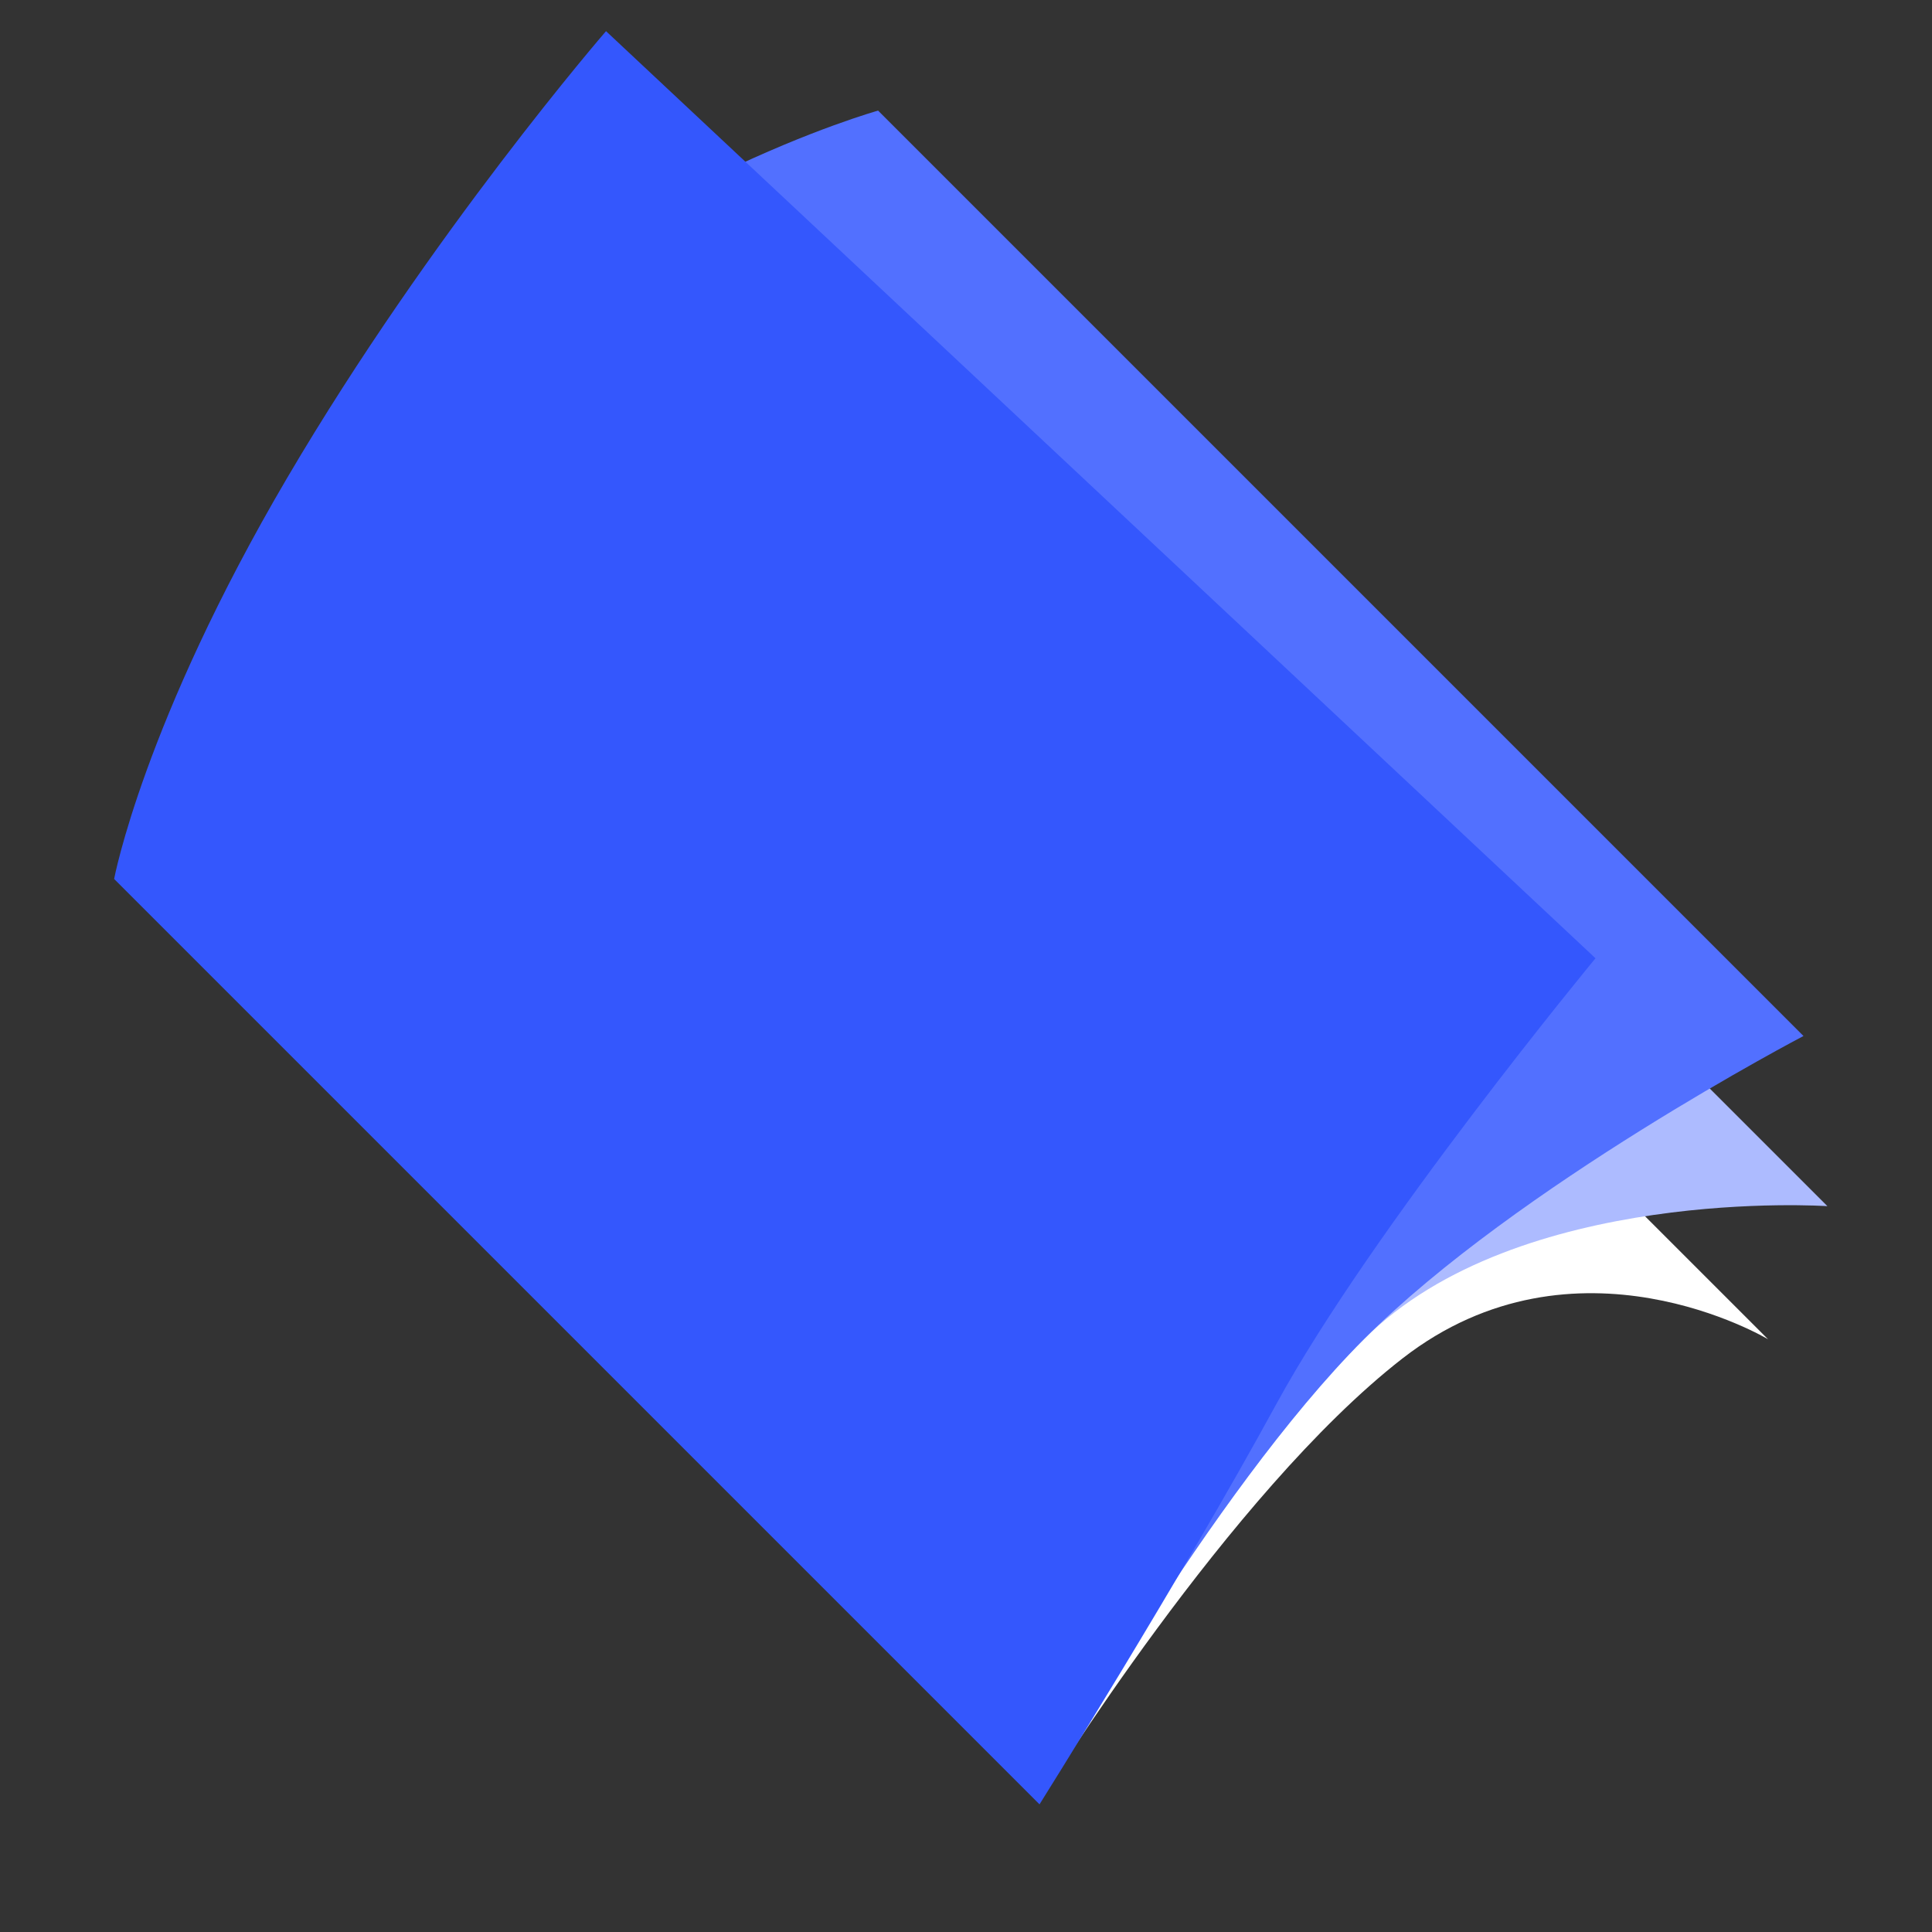 <svg width="56" height="56" viewBox="0 0 56 56" fill="none" xmlns="http://www.w3.org/2000/svg">
<rect x="0" y="0" width="56" height="56" fill="#333333" stroke="none"/>
<path d="M3.363 25.296C3.363 25.296 5.505 17.621 11.641 11.485C17.777 5.349 24.425 11.996 24.425 11.996L51.248 38.819C51.248 38.819 45.669 35.472 40.649 39.377C35.628 43.282 30.185 52.118 30.185 52.118L3.363 25.296Z" fill="white"/>
<path d="M3.363 25.296C3.363 25.296 5.505 17.621 11.641 11.485C17.777 5.349 26.145 8.138 26.145 8.138L52.968 34.961C52.968 34.961 43.996 34.356 39.533 38.819C35.071 43.282 30.185 52.118 30.185 52.118L3.363 25.296Z" fill="#ADBBFF"/>
<path d="M3.363 25.296C3.363 25.296 5.505 17.621 11.641 11.485C17.777 5.349 25.452 3.206 25.452 3.206L52.275 30.029C52.275 30.029 43.996 34.356 39.533 38.819C35.071 43.282 30.185 52.118 30.185 52.118L3.363 25.296Z" fill="#5270FF"/>
<path d="M3.308 25.477C3.308 25.477 4.155 20.947 8.324 13.851C12.493 6.756 17.566 0.903 17.566 0.903L46.246 27.776C46.246 27.776 39.771 35.609 36.996 40.696C34.222 45.783 30.131 52.3 30.131 52.3L3.308 25.477Z" fill="#3457FD"/>
</svg>
